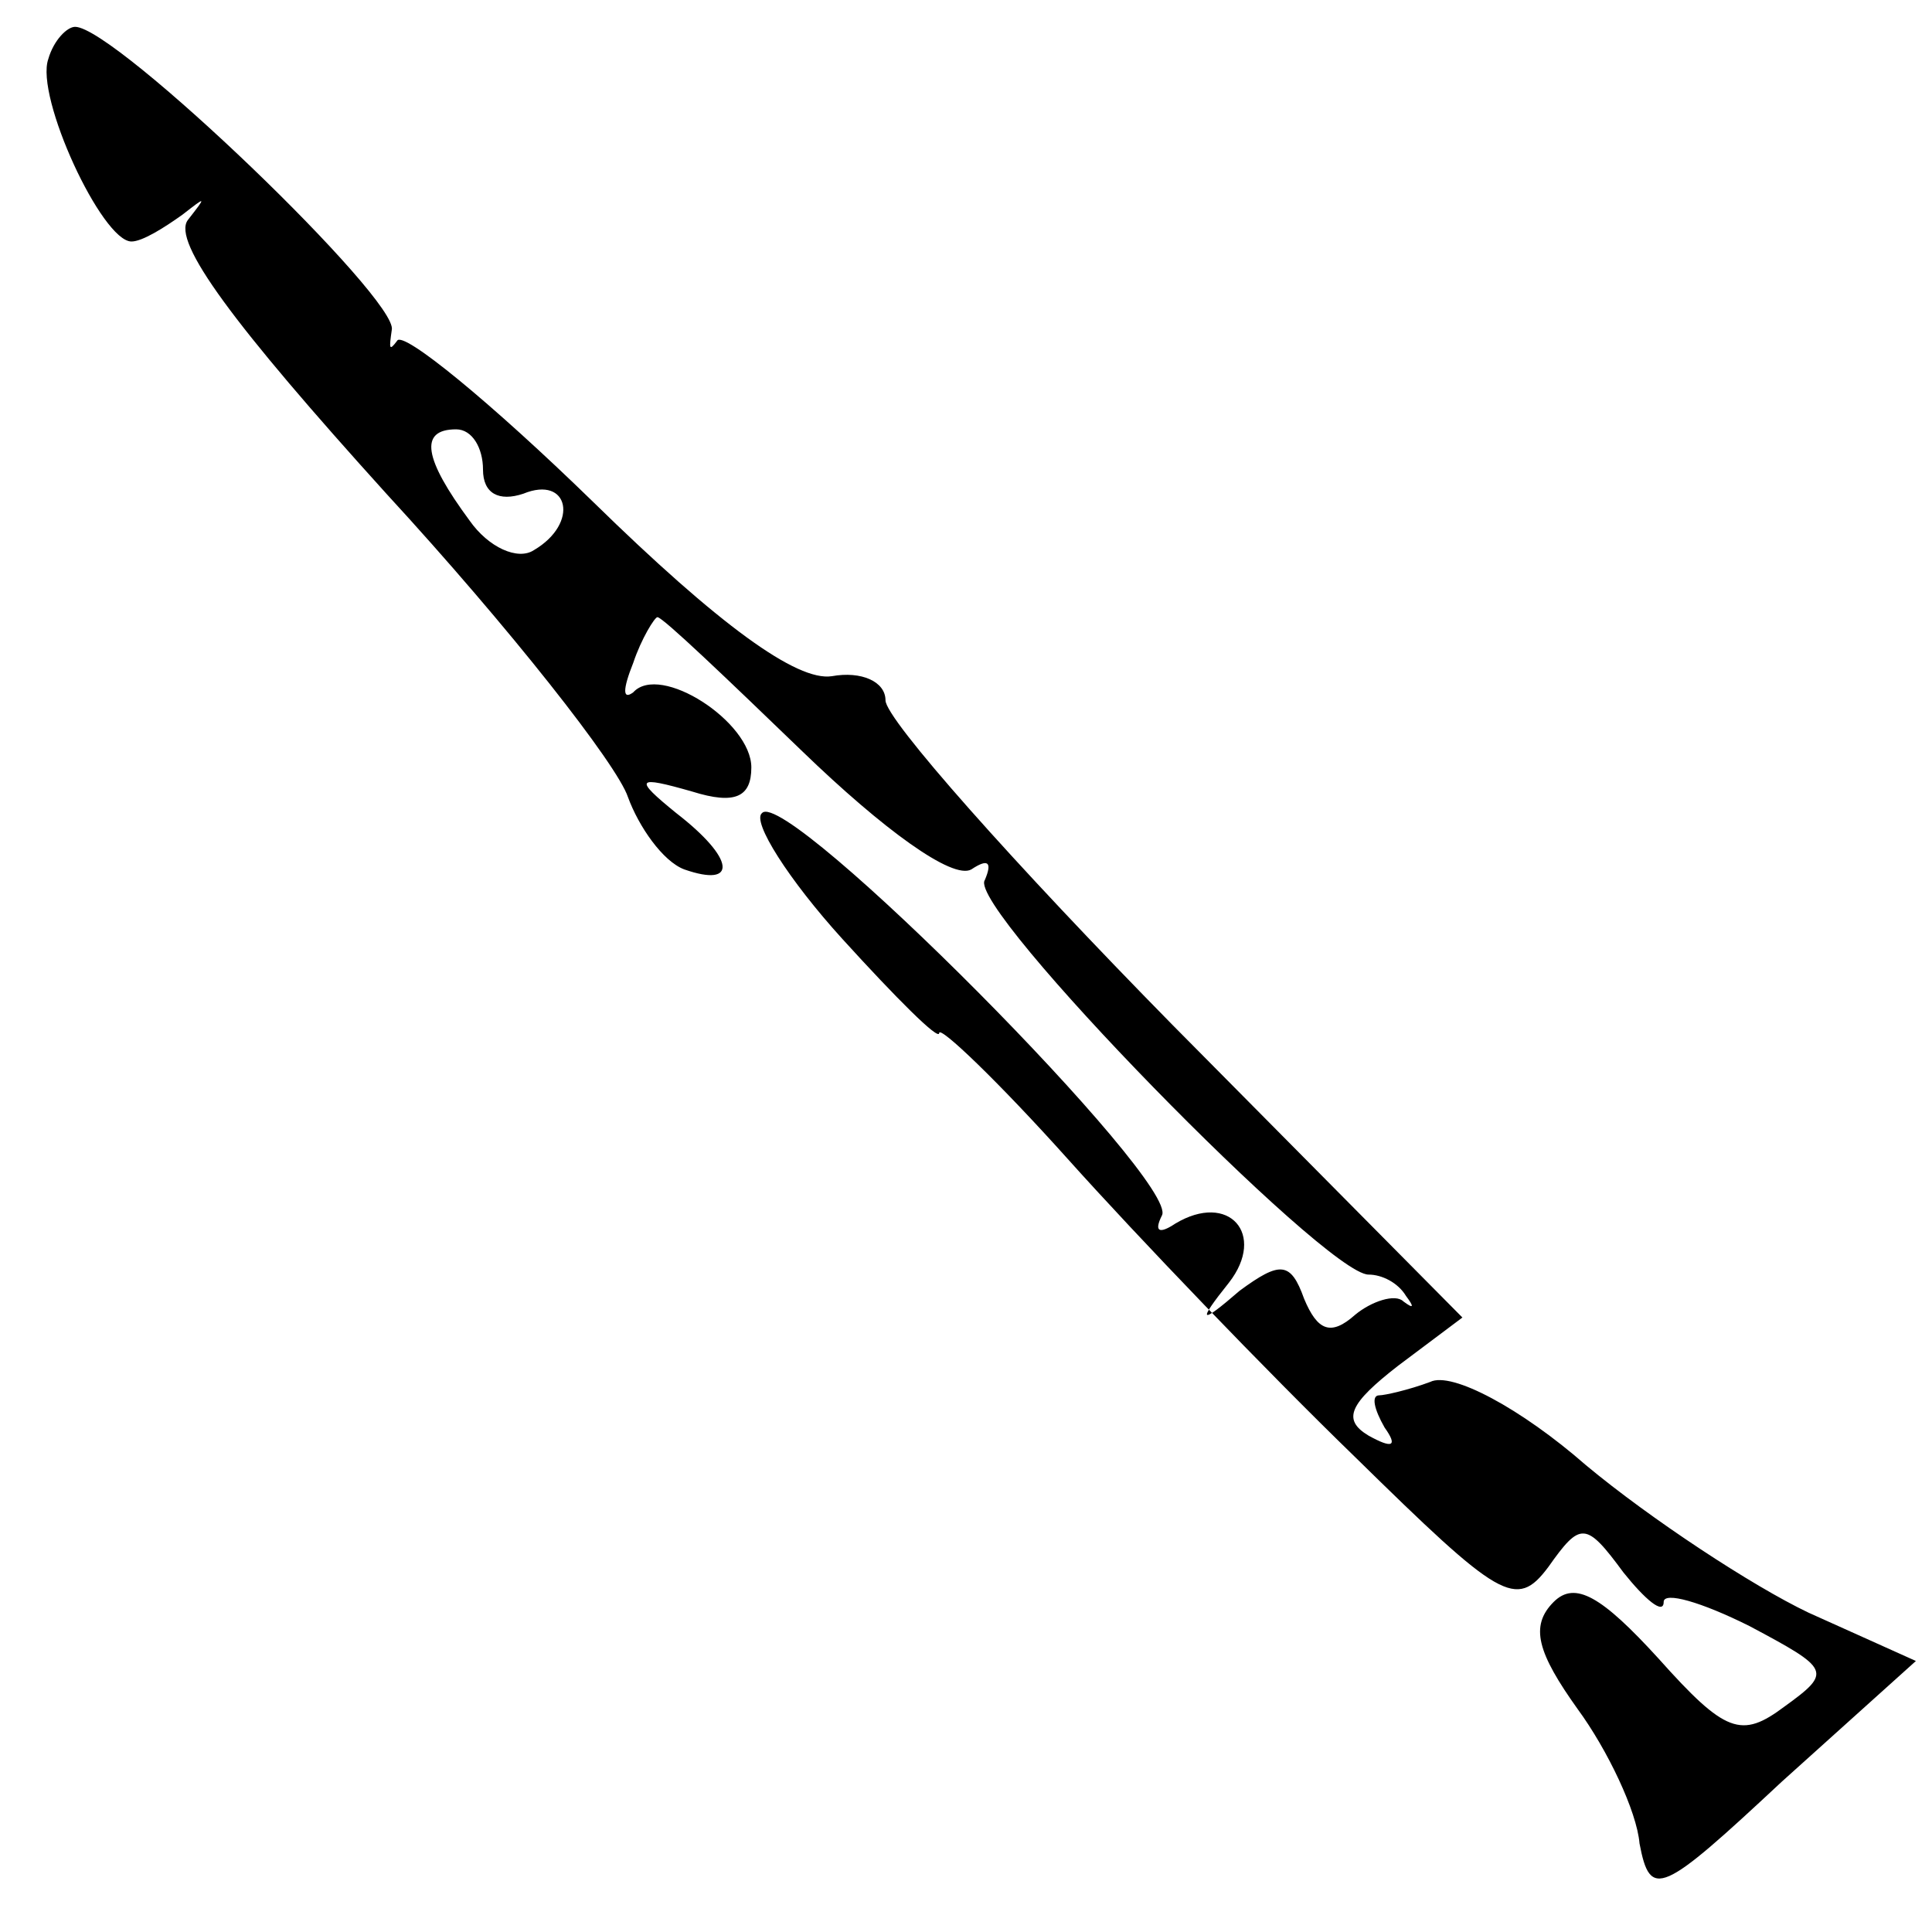 <?xml version="1.0" standalone="no"?>
<!DOCTYPE svg PUBLIC "-//W3C//DTD SVG 20010904//EN"
 "http://www.w3.org/TR/2001/REC-SVG-20010904/DTD/svg10.dtd">
<svg version="1.0" xmlns="http://www.w3.org/2000/svg"
 width="72pt" height="72pt" viewBox="0 0 72 72"
 preserveAspectRatio="xMidYMid meet">
<g transform="translate(0,72) scale(0.1,-0.1)"
fill="#000000" stroke="none">
<path d="M18 698 c-5 -14 20 -68 31 -68 4 0 12 5 19 10 9 7 9 7 2 -2 -6 -8 17
-39 74 -102 46 -50 86 -101 90 -113 4 -11 13 -24 21 -27 20 -7 19 4 -3 21 -16
13 -15 14 6 8 16 -5 22 -2 22 9 0 17 -34 39 -44 28 -4 -3 -4 1 0 11 3 9 8 17
9 17 2 0 26 -23 54 -50 30 -29 56 -48 63 -44 6 4 8 3 5 -4 -7 -10 127 -147
143 -147 5 0 11 -3 14 -8 3 -4 3 -5 -1 -2 -3 3 -12 0 -18 -5 -9 -8 -14 -6 -19
6 -5 14 -9 14 -24 3 -15 -13 -16 -12 -4 3 14 18 0 34 -20 22 -6 -4 -8 -3 -5 3
7 12 -140 160 -149 150 -4 -3 10 -25 30 -47 20 -22 36 -38 36 -35 0 3 22 -18
48 -47 26 -29 74 -79 107 -111 54 -53 60 -57 72 -41 12 17 14 17 28 -2 8 -10
15 -16 15 -11 0 4 14 0 32 -9 30 -16 31 -17 13 -30 -16 -12 -22 -10 -47 18
-21 23 -31 29 -39 21 -9 -9 -6 -19 9 -40 11 -15 22 -38 23 -50 4 -21 8 -19 53
23 l50 45 -40 18 c-21 10 -59 35 -83 55 -24 21 -50 35 -58 31 -8 -3 -17 -5
-19 -5 -3 0 -2 -5 2 -12 5 -7 3 -8 -6 -3 -10 6 -7 12 11 26 l24 18 -108 109
c-59 60 -107 114 -107 121 0 7 -9 11 -20 9 -13 -2 -42 19 -89 65 -38 37 -71
64 -73 60 -3 -4 -3 -3 -2 4 3 11 -103 113 -118 113 -3 0 -8 -5 -10 -12z m162
-153 c0 -9 6 -12 15 -9 17 7 21 -11 4 -21 -6 -4 -17 1 -24 11 -17 23 -19 34
-5 34 6 0 10 -7 10 -15z"/>
</g>
</svg>
